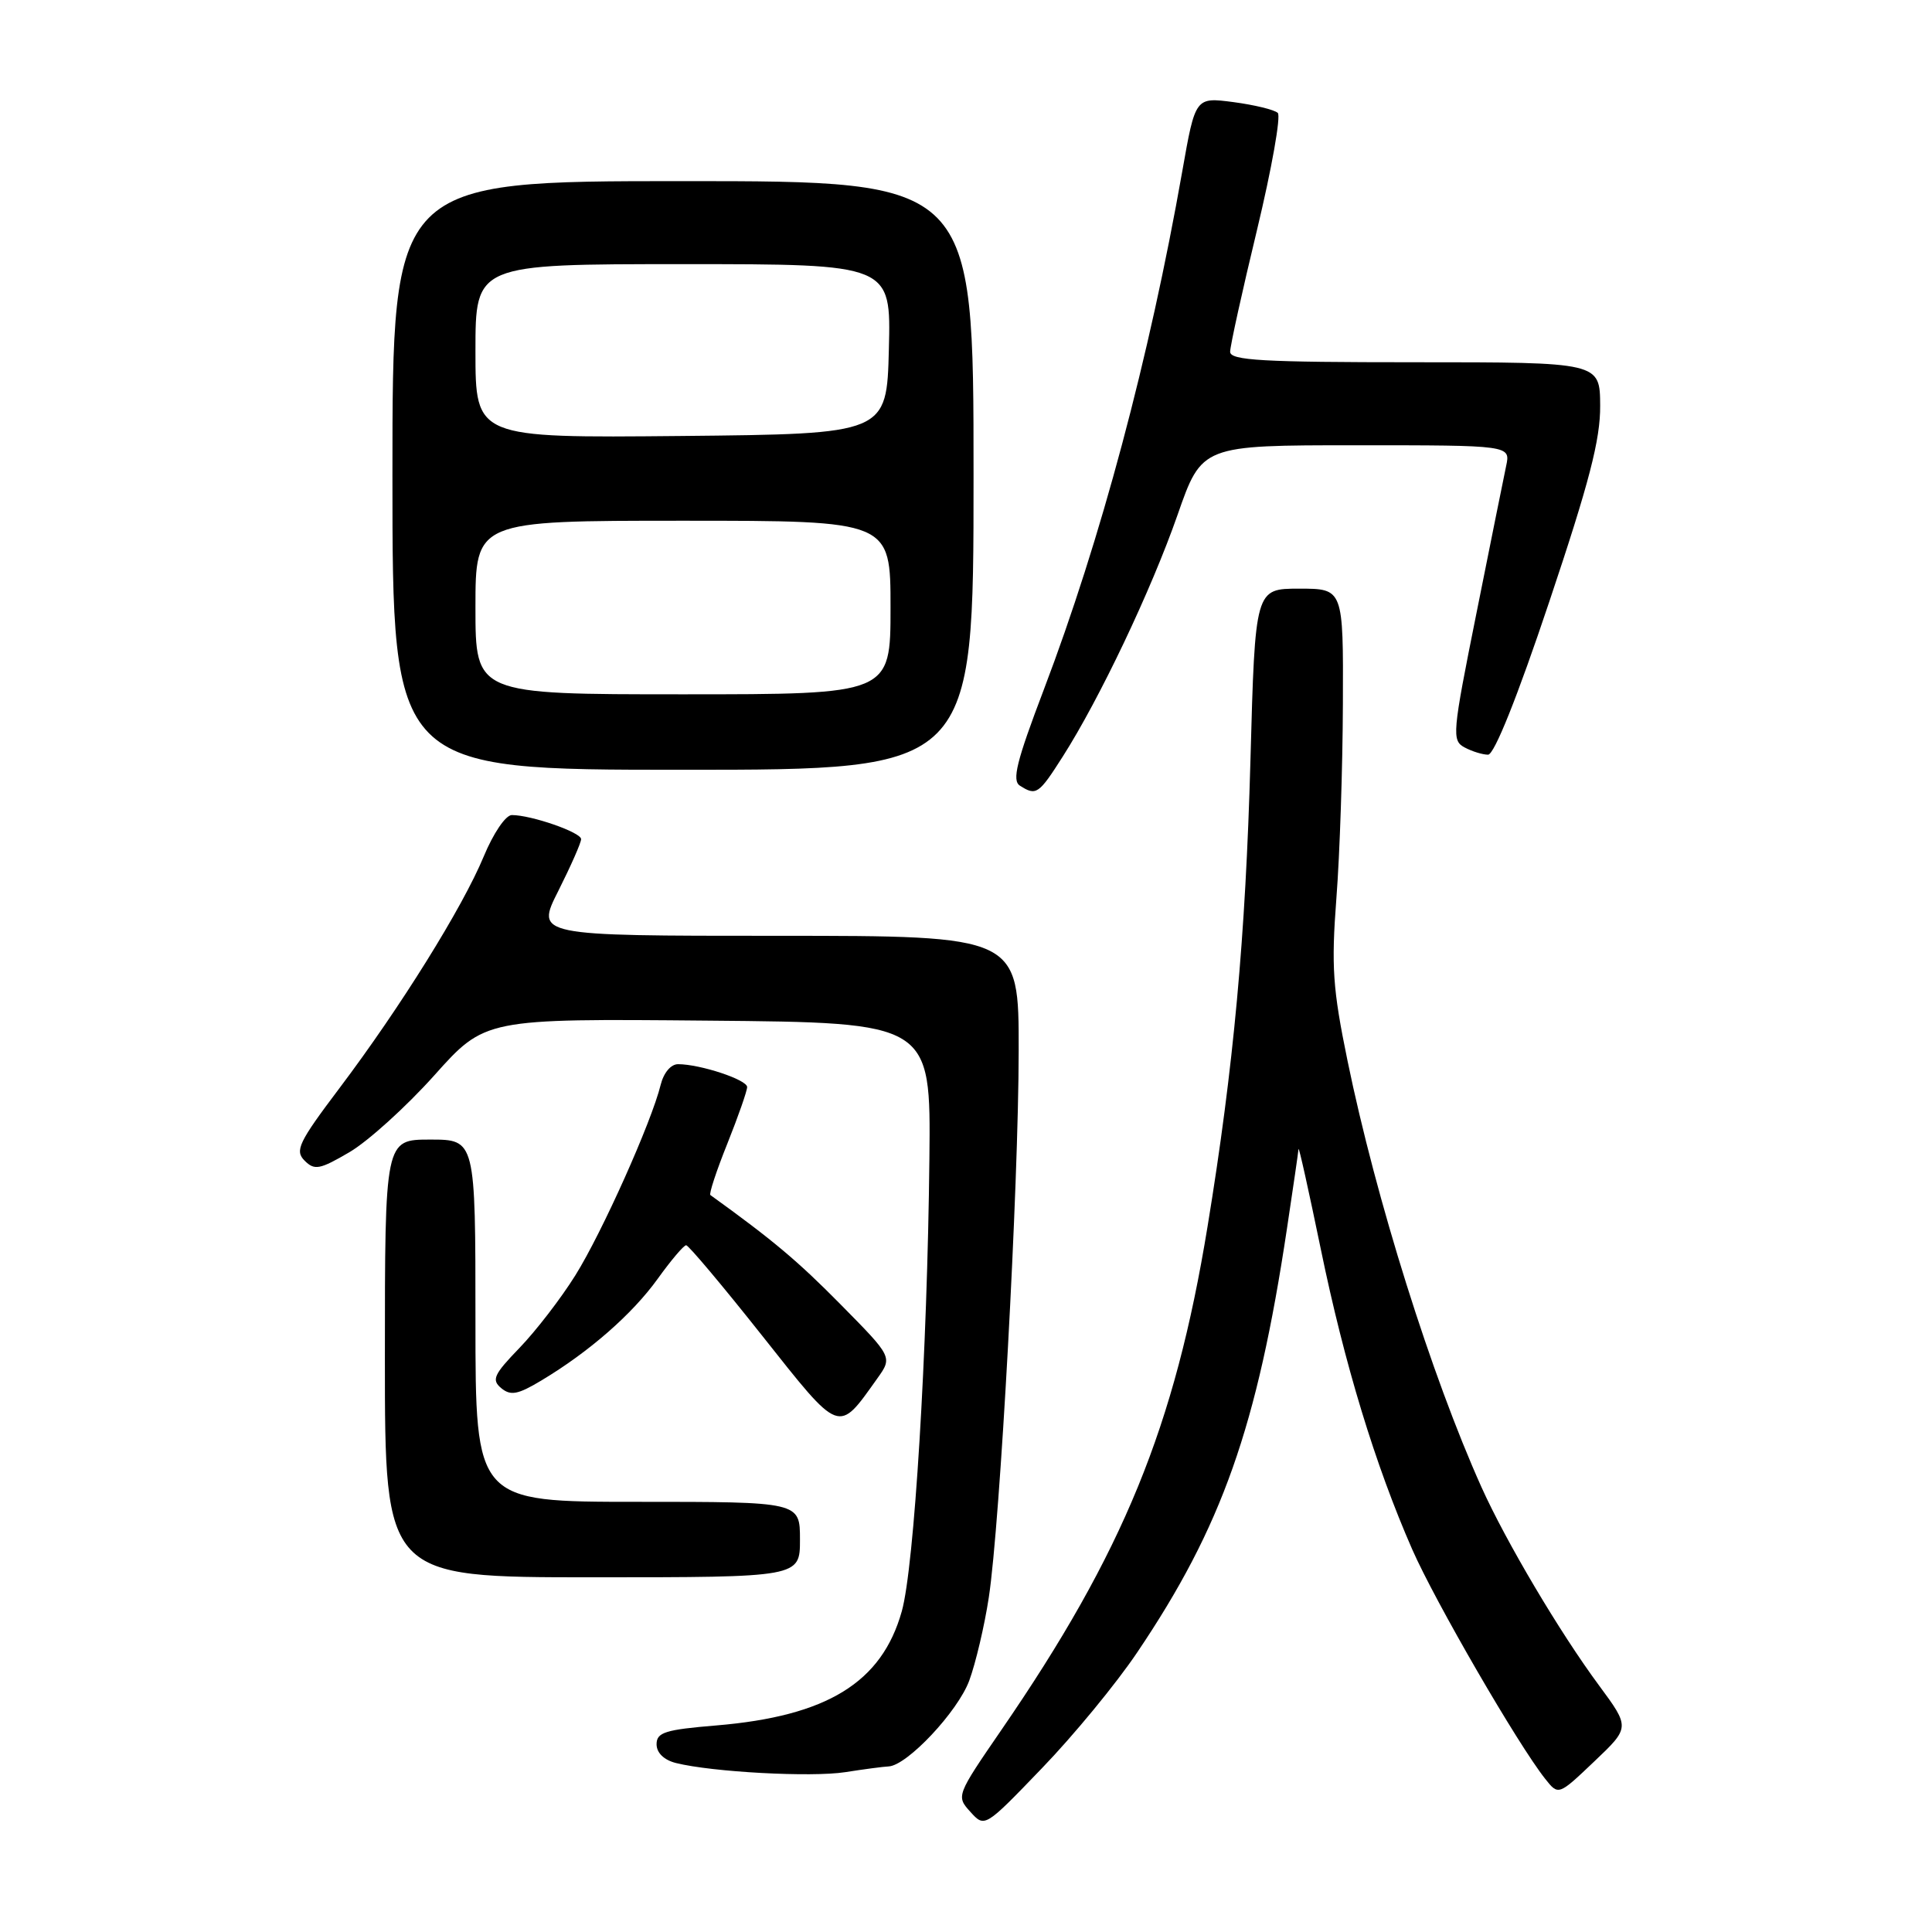 <?xml version="1.0" encoding="UTF-8" standalone="no"?>
<!DOCTYPE svg PUBLIC "-//W3C//DTD SVG 1.1//EN" "http://www.w3.org/Graphics/SVG/1.1/DTD/svg11.dtd" >
<svg xmlns="http://www.w3.org/2000/svg" xmlns:xlink="http://www.w3.org/1999/xlink" version="1.1" viewBox="0 0 256 256">
 <g >
 <path fill="currentColor"
d=" M 150.68 218.96 C 161.91 202.32 166.58 189.10 170.53 162.79 C 171.34 157.41 172.03 152.67 172.06 152.26 C 172.10 151.84 173.42 157.80 175.01 165.50 C 178.15 180.75 182.21 194.09 187.13 205.31 C 190.17 212.23 201.13 231.15 204.75 235.71 C 206.50 237.92 206.50 237.92 211.24 233.41 C 215.99 228.90 215.99 228.90 211.88 223.33 C 206.67 216.29 199.54 204.25 196.30 197.05 C 189.68 182.32 182.32 158.89 178.55 140.54 C 176.59 131.00 176.39 128.08 177.08 119.00 C 177.53 113.22 177.91 101.64 177.94 93.25 C 178.00 78.00 178.00 78.00 172.15 78.00 C 166.31 78.00 166.31 78.00 165.69 100.75 C 165.05 124.10 163.46 141.44 160.01 162.50 C 155.67 189.06 148.84 205.73 132.68 229.24 C 126.72 237.92 126.69 238.00 128.58 240.08 C 130.48 242.18 130.48 242.18 138.06 234.30 C 142.24 229.97 147.92 223.07 150.68 218.96 Z  M 117.75 234.06 C 120.20 233.94 126.91 226.80 128.43 222.69 C 129.28 220.38 130.45 215.43 131.02 211.68 C 132.52 201.87 134.97 157.16 134.98 139.25 C 135.00 124.00 135.00 124.00 102.99 124.00 C 70.97 124.00 70.97 124.00 73.99 118.03 C 75.64 114.74 77.00 111.67 77.00 111.19 C 77.00 110.29 70.40 108.00 67.82 108.00 C 67.00 108.00 65.37 110.41 64.09 113.50 C 61.28 120.26 53.09 133.43 44.97 144.20 C 39.56 151.37 39.04 152.47 40.36 153.79 C 41.68 155.11 42.36 154.98 46.32 152.66 C 48.77 151.22 53.82 146.65 57.53 142.51 C 64.27 134.97 64.27 134.97 93.81 135.24 C 123.34 135.50 123.34 135.50 123.15 153.50 C 122.88 179.18 121.14 207.66 119.49 213.51 C 116.84 222.95 109.59 227.40 94.92 228.63 C 88.14 229.19 87.00 229.55 87.00 231.12 C 87.00 232.26 87.98 233.21 89.57 233.61 C 94.38 234.81 107.49 235.52 112.00 234.82 C 114.47 234.43 117.06 234.09 117.75 234.06 Z  M 106.00 204.00 C 106.00 199.00 106.00 199.00 84.50 199.00 C 63.00 199.00 63.00 199.00 63.00 175.00 C 63.00 151.00 63.00 151.00 57.00 151.00 C 51.00 151.00 51.00 151.00 51.00 180.00 C 51.00 209.00 51.00 209.00 78.50 209.00 C 106.00 209.00 106.00 209.00 106.00 204.00 Z  M 116.24 182.66 C 118.27 179.82 118.27 179.82 111.38 172.84 C 105.68 167.06 102.41 164.32 94.13 158.35 C 93.92 158.21 94.93 155.14 96.38 151.53 C 97.82 147.93 99.00 144.55 99.00 144.04 C 99.00 143.07 92.80 141.02 89.86 141.01 C 88.90 141.00 87.94 142.14 87.54 143.75 C 86.34 148.66 79.76 163.36 76.23 169.00 C 74.34 172.03 71.02 176.34 68.85 178.59 C 65.42 182.14 65.10 182.84 66.42 183.94 C 67.67 184.97 68.62 184.79 71.72 182.93 C 78.08 179.12 83.77 174.14 87.14 169.46 C 88.90 167.01 90.60 165.00 90.92 165.00 C 91.24 165.01 95.76 170.38 100.97 176.96 C 111.45 190.18 111.00 190.01 116.24 182.66 Z  M 140.82 100.25 C 145.70 92.60 152.56 78.17 156.03 68.23 C 159.25 59.00 159.25 59.00 179.70 59.00 C 200.16 59.00 200.16 59.00 199.57 61.75 C 199.25 63.26 197.48 72.05 195.63 81.29 C 192.43 97.22 192.35 98.12 194.07 99.04 C 195.06 99.57 196.46 100.00 197.18 100.00 C 198.00 99.99 201.06 92.36 205.28 79.75 C 210.60 63.89 212.06 58.25 212.03 53.75 C 212.00 48.00 212.00 48.00 187.50 48.00 C 167.28 48.00 163.00 47.76 163.00 46.61 C 163.00 45.85 164.60 38.59 166.56 30.47 C 168.51 22.35 169.75 15.37 169.31 14.96 C 168.86 14.54 166.22 13.90 163.44 13.53 C 158.39 12.87 158.39 12.87 156.66 22.68 C 152.30 47.41 145.85 71.56 138.31 91.38 C 134.69 100.90 134.06 103.43 135.15 104.11 C 137.30 105.48 137.63 105.26 140.82 100.25 Z  M 129.00 63.00 C 129.00 24.00 129.00 24.00 90.50 24.00 C 52.00 24.00 52.00 24.00 52.00 63.00 C 52.00 102.00 52.00 102.00 90.50 102.00 C 129.00 102.00 129.00 102.00 129.00 63.00 Z  M 63.00 80.50 C 63.00 69.00 63.00 69.00 90.50 69.00 C 118.00 69.00 118.00 69.00 118.00 80.50 C 118.00 92.00 118.00 92.00 90.50 92.00 C 63.00 92.00 63.00 92.00 63.00 80.50 Z  M 63.00 46.52 C 63.00 35.00 63.00 35.00 90.53 35.00 C 118.07 35.00 118.07 35.00 117.78 46.25 C 117.50 57.50 117.50 57.50 90.25 57.77 C 63.00 58.03 63.00 58.03 63.00 46.52 Z "/>
</g>
</svg>